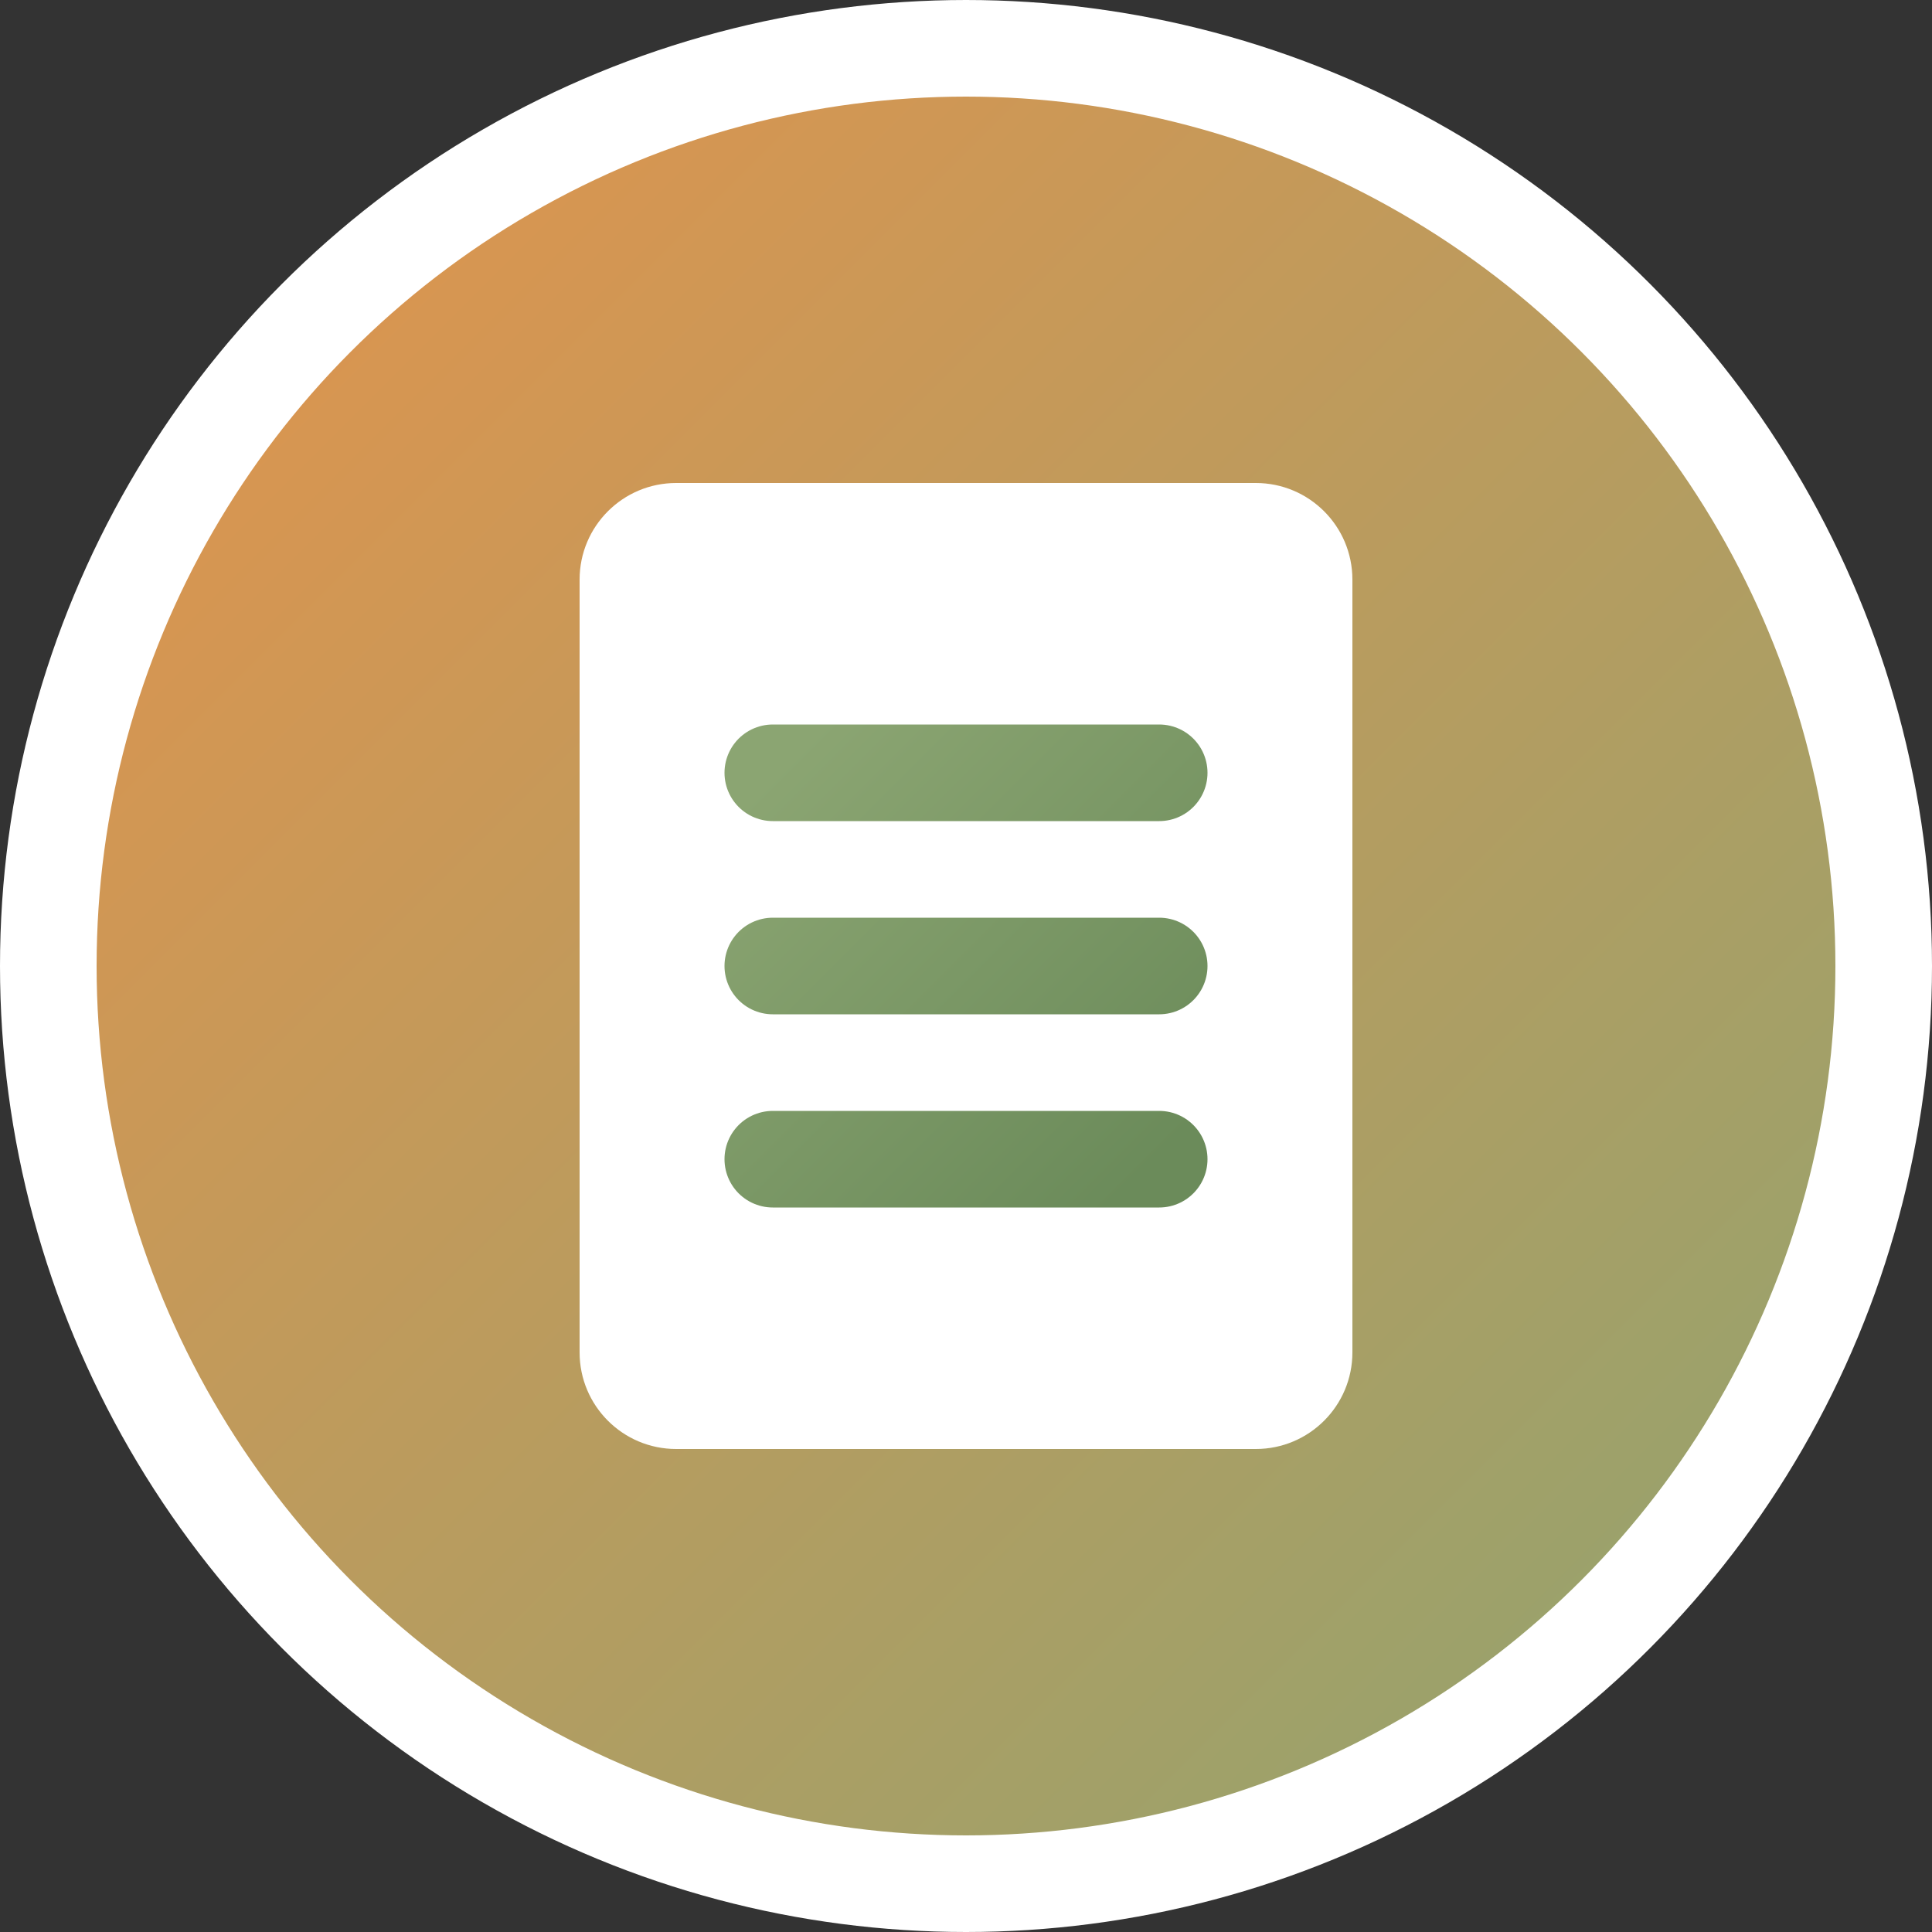 <?xml version="1.0" encoding="UTF-8"?>
<svg width="40" height="40" viewBox="0 0 40 40" fill="none" xmlns="http://www.w3.org/2000/svg">
    <rect x="0" y="0" width="40" height="40" fill="#333333" stroke="none"/>
    <!-- Círculo de fundo com gradiente -->
    <circle cx="20" cy="20" r="19" fill="url(#gradient)" stroke="white" stroke-width="2"/>
    
    <!-- Livro estilizado -->
    <path d="M12 12C12 10.895 12.895 10 14 10H26C27.105 10 28 10.895 28 12V28C28 29.105 27.105 30 26 30H14C12.895 30 12 29.105 12 28V12Z" fill="white"/>
    
    <!-- Linhas do texto -->
    <line x1="16" y1="16" x2="24" y2="16" stroke="url(#lineGradient)" stroke-width="2" stroke-linecap="round"/>
    <line x1="16" y1="20" x2="24" y2="20" stroke="url(#lineGradient)" stroke-width="2" stroke-linecap="round"/>
    <line x1="16" y1="24" x2="24" y2="24" stroke="url(#lineGradient)" stroke-width="2" stroke-linecap="round"/>
    
    <!-- Gradientes -->
    <defs>
        <linearGradient id="gradient" x1="0" y1="0" x2="40" y2="40" gradientUnits="userSpaceOnUse">
            <stop offset="0%" stop-color="#E8924A"/>
            <stop offset="100%" stop-color="#8BA572"/>
        </linearGradient>
        <linearGradient id="lineGradient" x1="16" y1="16" x2="24" y2="24" gradientUnits="userSpaceOnUse">
            <stop offset="0%" stop-color="#8BA572"/>
            <stop offset="100%" stop-color="#6B8B5A"/>
        </linearGradient>
    </defs>
</svg> 